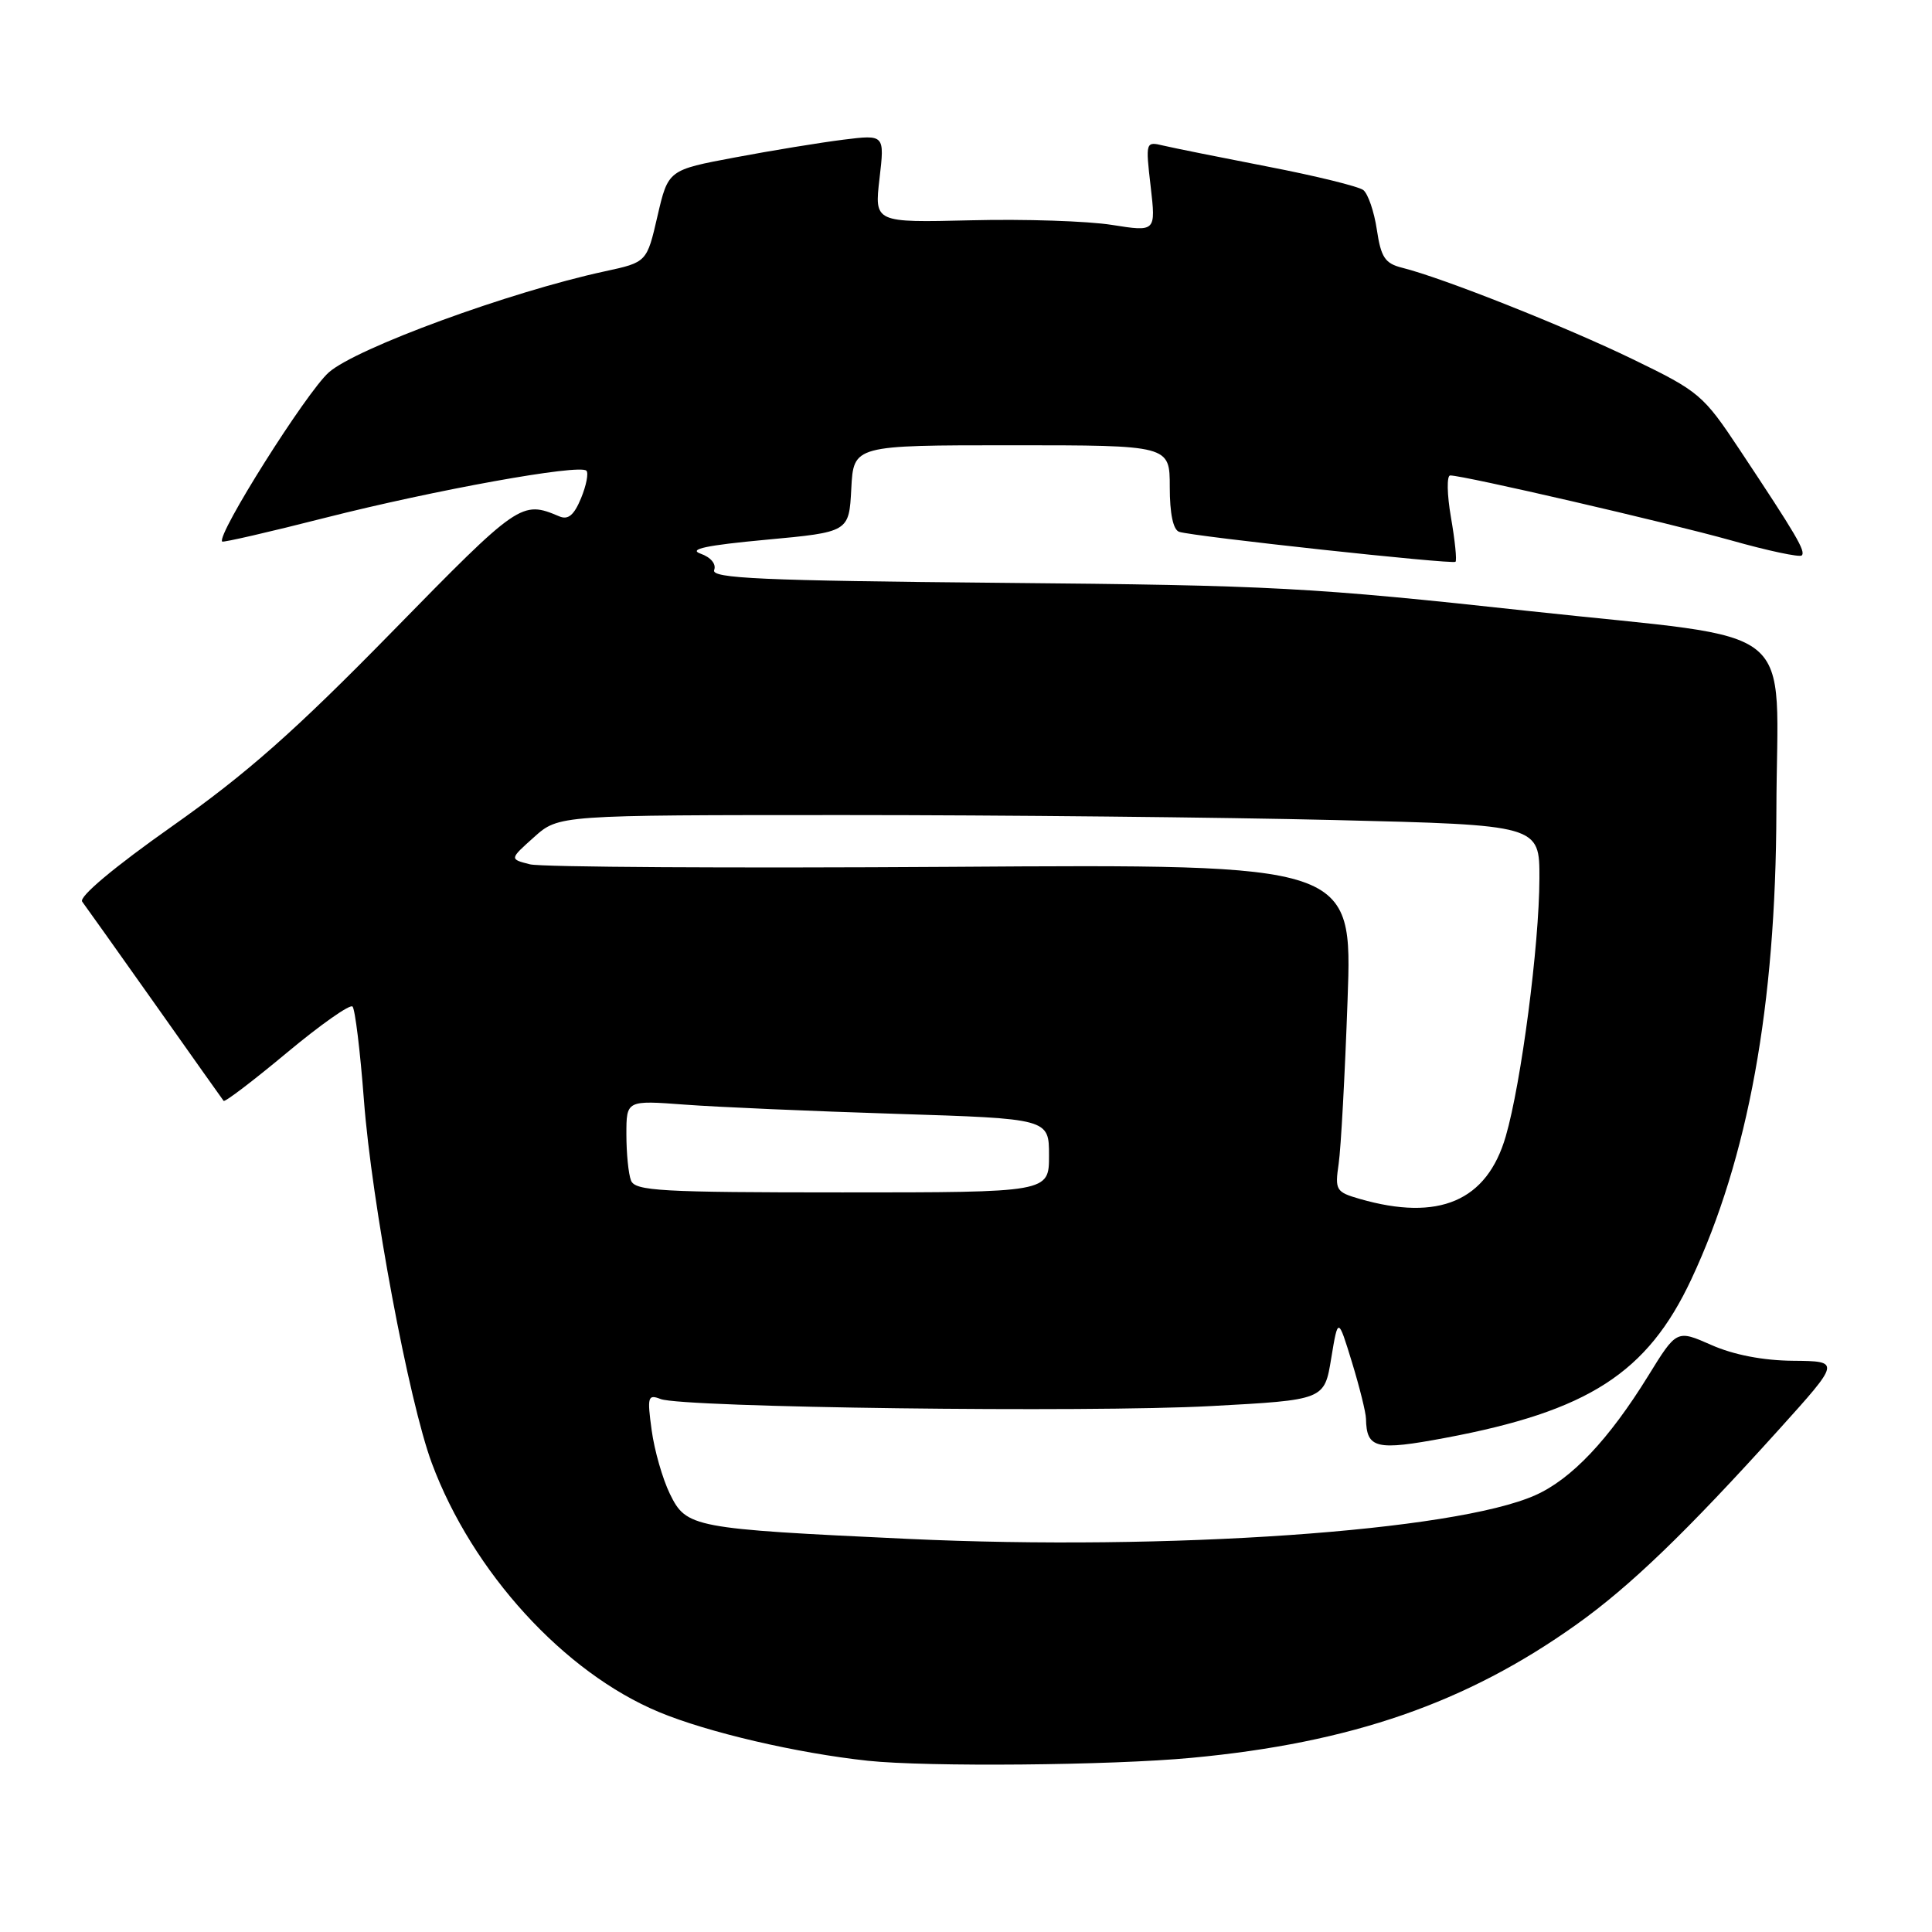 <?xml version="1.0" encoding="UTF-8" standalone="no"?>
<!DOCTYPE svg PUBLIC "-//W3C//DTD SVG 1.1//EN" "http://www.w3.org/Graphics/SVG/1.1/DTD/svg11.dtd" >
<svg xmlns="http://www.w3.org/2000/svg" xmlns:xlink="http://www.w3.org/1999/xlink" version="1.1" viewBox="0 0 256 256">
 <g >
 <path fill="currentColor"
d=" M 157.90 232.92 C 179.05 230.94 194.30 225.66 208.91 215.24 C 216.01 210.18 223.42 203.04 235.70 189.44 C 243.88 180.37 243.88 180.37 237.62 180.31 C 233.61 180.28 229.71 179.52 226.77 178.22 C 222.17 176.19 222.17 176.19 218.40 182.30 C 213.17 190.77 208.22 196.00 203.42 198.13 C 192.71 202.89 154.80 205.52 120.31 203.91 C 91.75 202.57 90.95 202.42 88.76 197.94 C 87.80 195.97 86.71 192.19 86.35 189.52 C 85.74 185.07 85.84 184.72 87.54 185.38 C 90.50 186.51 144.04 187.20 160.49 186.31 C 175.49 185.50 175.49 185.50 176.39 180.00 C 177.30 174.50 177.30 174.50 179.14 180.50 C 180.15 183.80 180.99 187.18 181.00 188.00 C 181.08 191.95 182.32 192.25 191.49 190.53 C 210.46 186.98 218.29 181.93 224.11 169.51 C 231.65 153.41 235.31 133.28 235.38 107.50 C 235.44 81.88 239.21 84.94 202.74 80.98 C 173.82 77.83 168.62 77.55 132.81 77.23 C 100.89 76.94 94.20 76.64 94.63 75.53 C 94.93 74.74 94.19 73.84 92.82 73.36 C 91.16 72.77 93.61 72.25 101.50 71.52 C 112.50 70.50 112.50 70.50 112.80 64.75 C 113.10 59.00 113.10 59.00 134.05 59.00 C 155.00 59.00 155.00 59.00 155.00 64.53 C 155.00 68.07 155.45 70.21 156.25 70.47 C 158.13 71.09 192.45 74.81 192.86 74.44 C 193.06 74.26 192.79 71.61 192.26 68.56 C 191.73 65.50 191.69 63.00 192.16 63.00 C 193.97 63.00 220.94 69.24 229.37 71.60 C 234.25 72.98 238.46 73.87 238.74 73.60 C 239.29 73.05 238.05 70.94 230.50 59.57 C 225.69 52.32 225.15 51.86 216.33 47.59 C 207.37 43.25 191.20 36.83 185.80 35.48 C 183.52 34.91 182.99 34.11 182.44 30.44 C 182.08 28.03 181.27 25.67 180.64 25.18 C 180.01 24.70 174.32 23.30 168.00 22.08 C 161.68 20.85 155.44 19.60 154.14 19.29 C 151.80 18.73 151.78 18.79 152.47 24.72 C 153.16 30.72 153.16 30.72 147.33 29.80 C 144.12 29.29 135.73 29.01 128.68 29.19 C 115.86 29.50 115.86 29.50 116.54 23.66 C 117.22 17.83 117.22 17.83 111.74 18.51 C 108.72 18.89 102.27 19.94 97.40 20.86 C 88.54 22.52 88.54 22.52 87.12 28.63 C 85.71 34.75 85.71 34.75 80.11 35.96 C 67.56 38.67 47.17 46.14 43.56 49.35 C 40.59 51.99 28.64 70.94 29.44 71.76 C 29.57 71.90 35.72 70.49 43.09 68.61 C 57.67 64.91 76.79 61.46 77.70 62.37 C 78.01 62.68 77.69 64.32 76.99 66.02 C 76.06 68.27 75.28 68.92 74.11 68.42 C 69.10 66.30 68.78 66.52 51.98 83.69 C 39.12 96.83 32.71 102.50 22.81 109.48 C 15.12 114.90 10.42 118.84 10.89 119.47 C 11.32 120.04 15.64 126.12 20.51 133.00 C 25.37 139.88 29.47 145.67 29.63 145.87 C 29.78 146.08 33.55 143.21 38.00 139.50 C 42.45 135.79 46.37 133.03 46.71 133.37 C 47.05 133.71 47.73 139.28 48.22 145.75 C 49.25 159.37 54.18 185.71 57.22 193.88 C 62.59 208.31 74.75 221.63 87.33 226.86 C 93.79 229.55 105.59 232.30 115.00 233.31 C 122.82 234.14 147.21 233.93 157.90 232.92 Z  M 180.17 158.86 C 177.02 157.95 176.87 157.70 177.38 154.20 C 177.68 152.17 178.21 142.40 178.56 132.50 C 179.21 114.50 179.21 114.50 126.10 114.86 C 96.89 115.05 71.75 114.90 70.24 114.53 C 67.50 113.84 67.50 113.84 70.77 110.92 C 74.03 108.00 74.03 108.00 111.85 108.00 C 132.66 108.00 161.90 108.30 176.84 108.66 C 204.00 109.32 204.00 109.32 203.98 116.41 C 203.96 125.24 201.57 143.53 199.52 150.57 C 197.03 159.15 190.66 161.88 180.17 158.86 Z  M 83.61 156.42 C 83.27 155.55 83.00 152.80 83.00 150.31 C 83.00 145.79 83.00 145.79 90.75 146.37 C 95.01 146.69 107.61 147.24 118.75 147.59 C 139.00 148.23 139.00 148.23 139.00 153.12 C 139.00 158.00 139.00 158.00 111.61 158.00 C 87.55 158.00 84.14 157.81 83.61 156.42 Z "/>
</g>
</svg>
